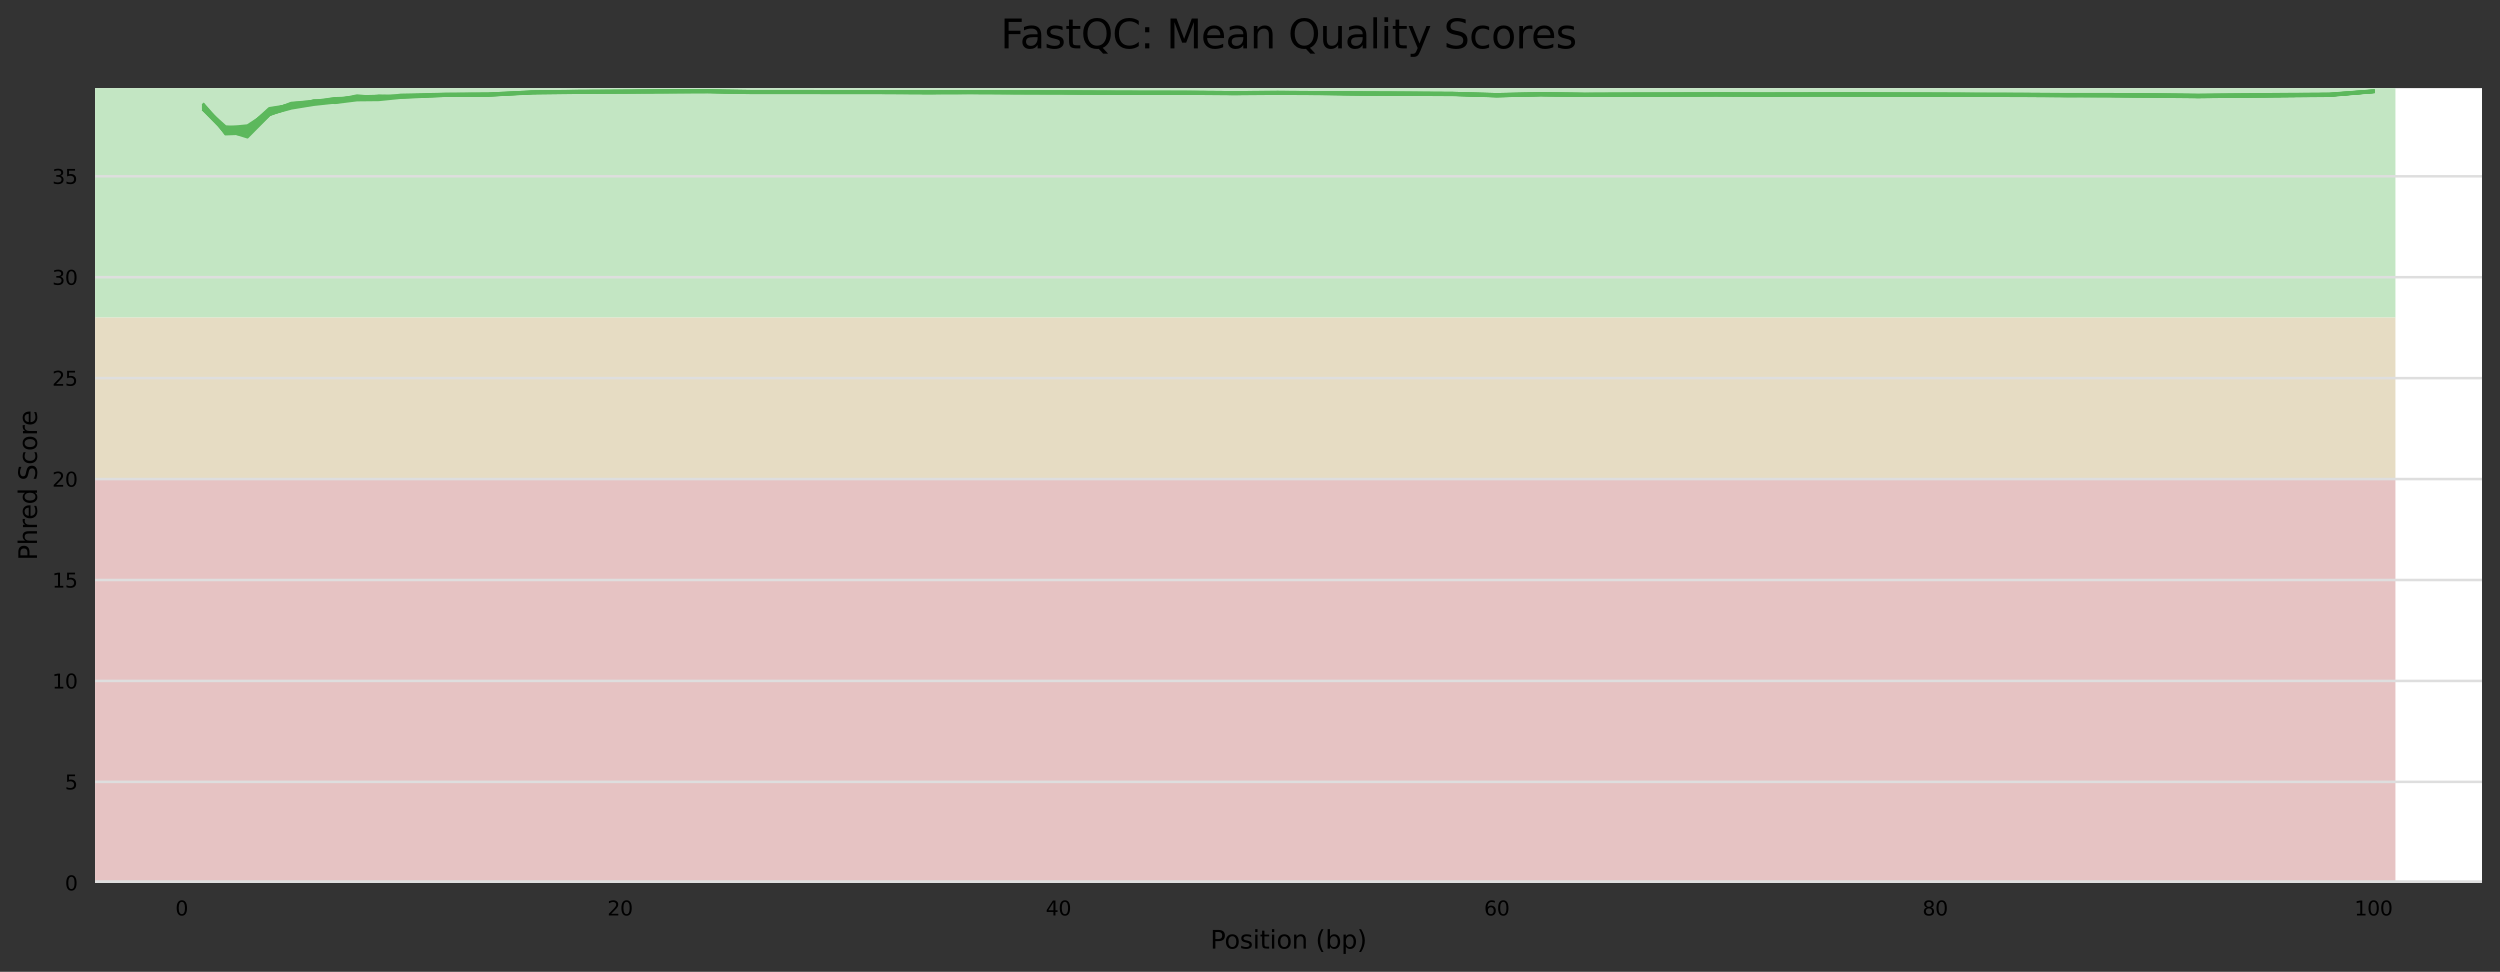<?xml version="1.0" encoding="utf-8" standalone="no"?>
<!DOCTYPE svg PUBLIC "-//W3C//DTD SVG 1.1//EN"
  "http://www.w3.org/Graphics/SVG/1.1/DTD/svg11.dtd">
<svg xmlns:xlink="http://www.w3.org/1999/xlink" width="1000.318pt" height="388.845pt" viewBox="0 0 1000.318 388.845" xmlns="http://www.w3.org/2000/svg" version="1.1">
 <rect x="0" y="0" width="1000.318" height="388.845" fill="#333333" stroke="none"/>
 <defs>
  <style type="text/css">*{stroke-linejoin: round; stroke-linecap: butt}</style>
 </defs>
 <g id="figure_1">
  <g id="axes_1">
   <g id="patch_1">
    <path d="M 38.058 353.224 
L 993.118 353.224 
L 993.118 35.256 
L 38.058 35.256 
z
" style="fill: #ffffff"/>
   </g>
   <g id="patch_2">
    <path d="M 38.058 127.075 
L 958.476 127.075 
L 958.476 -454.451 
L 38.058 -454.451 
z
" clip-path="url(#pf7bde04315)" style="fill: #c3e6c3"/>
   </g>
   <g id="patch_3">
    <path d="M 38.058 191.689 
L 958.476 191.689 
L 958.476 127.075 
L 38.058 127.075 
z
" clip-path="url(#pf7bde04315)" style="fill: #e6dcc3"/>
   </g>
   <g id="patch_4">
    <path d="M 38.058 353.224 
L 958.476 353.224 
L 958.476 191.689 
L 38.058 191.689 
z
" clip-path="url(#pf7bde04315)" style="fill: #e6c3c3"/>
   </g>
   <g id="matplotlib.axis_1">
    <g id="xtick_1">
     <g id="text_1">
      <!-- 0 -->
      <g transform="translate(70.155 366.303) scale(0.08 -0.08)">
       <defs>
        <path id="DejaVuSans-30" d="M 2034 4250 
Q 1547 4250 1301 3770 
Q 1056 3291 1056 2328 
Q 1056 1369 1301 889 
Q 1547 409 2034 409 
Q 2525 409 2770 889 
Q 3016 1369 3016 2328 
Q 3016 3291 2770 3770 
Q 2525 4250 2034 4250 
z
M 2034 4750 
Q 2819 4750 3233 4129 
Q 3647 3509 3647 2328 
Q 3647 1150 3233 529 
Q 2819 -91 2034 -91 
Q 1250 -91 836 529 
Q 422 1150 422 2328 
Q 422 3509 836 4129 
Q 1250 4750 2034 4750 
z
" transform="scale(0.016)"/>
       </defs>
       <use xlink:href="#DejaVuSans-30"/>
      </g>
     </g>
    </g>
    <g id="xtick_2">
     <g id="text_2">
      <!-- 20 -->
      <g transform="translate(243.011 366.303) scale(0.08 -0.08)">
       <defs>
        <path id="DejaVuSans-32" d="M 1228 531 
L 3431 531 
L 3431 0 
L 469 0 
L 469 531 
Q 828 903 1448 1529 
Q 2069 2156 2228 2338 
Q 2531 2678 2651 2914 
Q 2772 3150 2772 3378 
Q 2772 3750 2511 3984 
Q 2250 4219 1831 4219 
Q 1534 4219 1204 4116 
Q 875 4013 500 3803 
L 500 4441 
Q 881 4594 1212 4672 
Q 1544 4750 1819 4750 
Q 2544 4750 2975 4387 
Q 3406 4025 3406 3419 
Q 3406 3131 3298 2873 
Q 3191 2616 2906 2266 
Q 2828 2175 2409 1742 
Q 1991 1309 1228 531 
z
" transform="scale(0.016)"/>
       </defs>
       <use xlink:href="#DejaVuSans-32"/>
       <use xlink:href="#DejaVuSans-30" x="63.623"/>
      </g>
     </g>
    </g>
    <g id="xtick_3">
     <g id="text_3">
      <!-- 40 -->
      <g transform="translate(418.412 366.303) scale(0.08 -0.08)">
       <defs>
        <path id="DejaVuSans-34" d="M 2419 4116 
L 825 1625 
L 2419 1625 
L 2419 4116 
z
M 2253 4666 
L 3047 4666 
L 3047 1625 
L 3713 1625 
L 3713 1100 
L 3047 1100 
L 3047 0 
L 2419 0 
L 2419 1100 
L 313 1100 
L 313 1709 
L 2253 4666 
z
" transform="scale(0.016)"/>
       </defs>
       <use xlink:href="#DejaVuSans-34"/>
       <use xlink:href="#DejaVuSans-30" x="63.623"/>
      </g>
     </g>
    </g>
    <g id="xtick_4">
     <g id="text_4">
      <!-- 60 -->
      <g transform="translate(593.814 366.303) scale(0.08 -0.08)">
       <defs>
        <path id="DejaVuSans-36" d="M 2113 2584 
Q 1688 2584 1439 2293 
Q 1191 2003 1191 1497 
Q 1191 994 1439 701 
Q 1688 409 2113 409 
Q 2538 409 2786 701 
Q 3034 994 3034 1497 
Q 3034 2003 2786 2293 
Q 2538 2584 2113 2584 
z
M 3366 4563 
L 3366 3988 
Q 3128 4100 2886 4159 
Q 2644 4219 2406 4219 
Q 1781 4219 1451 3797 
Q 1122 3375 1075 2522 
Q 1259 2794 1537 2939 
Q 1816 3084 2150 3084 
Q 2853 3084 3261 2657 
Q 3669 2231 3669 1497 
Q 3669 778 3244 343 
Q 2819 -91 2113 -91 
Q 1303 -91 875 529 
Q 447 1150 447 2328 
Q 447 3434 972 4092 
Q 1497 4750 2381 4750 
Q 2619 4750 2861 4703 
Q 3103 4656 3366 4563 
z
" transform="scale(0.016)"/>
       </defs>
       <use xlink:href="#DejaVuSans-36"/>
       <use xlink:href="#DejaVuSans-30" x="63.623"/>
      </g>
     </g>
    </g>
    <g id="xtick_5">
     <g id="text_5">
      <!-- 80 -->
      <g transform="translate(769.215 366.303) scale(0.08 -0.08)">
       <defs>
        <path id="DejaVuSans-38" d="M 2034 2216 
Q 1584 2216 1326 1975 
Q 1069 1734 1069 1313 
Q 1069 891 1326 650 
Q 1584 409 2034 409 
Q 2484 409 2743 651 
Q 3003 894 3003 1313 
Q 3003 1734 2745 1975 
Q 2488 2216 2034 2216 
z
M 1403 2484 
Q 997 2584 770 2862 
Q 544 3141 544 3541 
Q 544 4100 942 4425 
Q 1341 4750 2034 4750 
Q 2731 4750 3128 4425 
Q 3525 4100 3525 3541 
Q 3525 3141 3298 2862 
Q 3072 2584 2669 2484 
Q 3125 2378 3379 2068 
Q 3634 1759 3634 1313 
Q 3634 634 3220 271 
Q 2806 -91 2034 -91 
Q 1263 -91 848 271 
Q 434 634 434 1313 
Q 434 1759 690 2068 
Q 947 2378 1403 2484 
z
M 1172 3481 
Q 1172 3119 1398 2916 
Q 1625 2713 2034 2713 
Q 2441 2713 2670 2916 
Q 2900 3119 2900 3481 
Q 2900 3844 2670 4047 
Q 2441 4250 2034 4250 
Q 1625 4250 1398 4047 
Q 1172 3844 1172 3481 
z
" transform="scale(0.016)"/>
       </defs>
       <use xlink:href="#DejaVuSans-38"/>
       <use xlink:href="#DejaVuSans-30" x="63.623"/>
      </g>
     </g>
    </g>
    <g id="xtick_6">
     <g id="text_6">
      <!-- 100 -->
      <g transform="translate(942.071 366.303) scale(0.08 -0.08)">
       <defs>
        <path id="DejaVuSans-31" d="M 794 531 
L 1825 531 
L 1825 4091 
L 703 3866 
L 703 4441 
L 1819 4666 
L 2450 4666 
L 2450 531 
L 3481 531 
L 3481 0 
L 794 0 
L 794 531 
z
" transform="scale(0.016)"/>
       </defs>
       <use xlink:href="#DejaVuSans-31"/>
       <use xlink:href="#DejaVuSans-30" x="63.623"/>
       <use xlink:href="#DejaVuSans-30" x="127.246"/>
      </g>
     </g>
    </g>
    <g id="text_7">
     <!-- Position (bp) -->
     <g transform="translate(484.285 379.565) scale(0.1 -0.1)">
      <defs>
       <path id="DejaVuSans-50" d="M 1259 4147 
L 1259 2394 
L 2053 2394 
Q 2494 2394 2734 2622 
Q 2975 2850 2975 3272 
Q 2975 3691 2734 3919 
Q 2494 4147 2053 4147 
L 1259 4147 
z
M 628 4666 
L 2053 4666 
Q 2838 4666 3239 4311 
Q 3641 3956 3641 3272 
Q 3641 2581 3239 2228 
Q 2838 1875 2053 1875 
L 1259 1875 
L 1259 0 
L 628 0 
L 628 4666 
z
" transform="scale(0.016)"/>
       <path id="DejaVuSans-6f" d="M 1959 3097 
Q 1497 3097 1228 2736 
Q 959 2375 959 1747 
Q 959 1119 1226 758 
Q 1494 397 1959 397 
Q 2419 397 2687 759 
Q 2956 1122 2956 1747 
Q 2956 2369 2687 2733 
Q 2419 3097 1959 3097 
z
M 1959 3584 
Q 2709 3584 3137 3096 
Q 3566 2609 3566 1747 
Q 3566 888 3137 398 
Q 2709 -91 1959 -91 
Q 1206 -91 779 398 
Q 353 888 353 1747 
Q 353 2609 779 3096 
Q 1206 3584 1959 3584 
z
" transform="scale(0.016)"/>
       <path id="DejaVuSans-73" d="M 2834 3397 
L 2834 2853 
Q 2591 2978 2328 3040 
Q 2066 3103 1784 3103 
Q 1356 3103 1142 2972 
Q 928 2841 928 2578 
Q 928 2378 1081 2264 
Q 1234 2150 1697 2047 
L 1894 2003 
Q 2506 1872 2764 1633 
Q 3022 1394 3022 966 
Q 3022 478 2636 193 
Q 2250 -91 1575 -91 
Q 1294 -91 989 -36 
Q 684 19 347 128 
L 347 722 
Q 666 556 975 473 
Q 1284 391 1588 391 
Q 1994 391 2212 530 
Q 2431 669 2431 922 
Q 2431 1156 2273 1281 
Q 2116 1406 1581 1522 
L 1381 1569 
Q 847 1681 609 1914 
Q 372 2147 372 2553 
Q 372 3047 722 3315 
Q 1072 3584 1716 3584 
Q 2034 3584 2315 3537 
Q 2597 3491 2834 3397 
z
" transform="scale(0.016)"/>
       <path id="DejaVuSans-69" d="M 603 3500 
L 1178 3500 
L 1178 0 
L 603 0 
L 603 3500 
z
M 603 4863 
L 1178 4863 
L 1178 4134 
L 603 4134 
L 603 4863 
z
" transform="scale(0.016)"/>
       <path id="DejaVuSans-74" d="M 1172 4494 
L 1172 3500 
L 2356 3500 
L 2356 3053 
L 1172 3053 
L 1172 1153 
Q 1172 725 1289 603 
Q 1406 481 1766 481 
L 2356 481 
L 2356 0 
L 1766 0 
Q 1100 0 847 248 
Q 594 497 594 1153 
L 594 3053 
L 172 3053 
L 172 3500 
L 594 3500 
L 594 4494 
L 1172 4494 
z
" transform="scale(0.016)"/>
       <path id="DejaVuSans-6e" d="M 3513 2113 
L 3513 0 
L 2938 0 
L 2938 2094 
Q 2938 2591 2744 2837 
Q 2550 3084 2163 3084 
Q 1697 3084 1428 2787 
Q 1159 2491 1159 1978 
L 1159 0 
L 581 0 
L 581 3500 
L 1159 3500 
L 1159 2956 
Q 1366 3272 1645 3428 
Q 1925 3584 2291 3584 
Q 2894 3584 3203 3211 
Q 3513 2838 3513 2113 
z
" transform="scale(0.016)"/>
       <path id="DejaVuSans-20" transform="scale(0.016)"/>
       <path id="DejaVuSans-28" d="M 1984 4856 
Q 1566 4138 1362 3434 
Q 1159 2731 1159 2009 
Q 1159 1288 1364 580 
Q 1569 -128 1984 -844 
L 1484 -844 
Q 1016 -109 783 600 
Q 550 1309 550 2009 
Q 550 2706 781 3412 
Q 1013 4119 1484 4856 
L 1984 4856 
z
" transform="scale(0.016)"/>
       <path id="DejaVuSans-62" d="M 3116 1747 
Q 3116 2381 2855 2742 
Q 2594 3103 2138 3103 
Q 1681 3103 1420 2742 
Q 1159 2381 1159 1747 
Q 1159 1113 1420 752 
Q 1681 391 2138 391 
Q 2594 391 2855 752 
Q 3116 1113 3116 1747 
z
M 1159 2969 
Q 1341 3281 1617 3432 
Q 1894 3584 2278 3584 
Q 2916 3584 3314 3078 
Q 3713 2572 3713 1747 
Q 3713 922 3314 415 
Q 2916 -91 2278 -91 
Q 1894 -91 1617 61 
Q 1341 213 1159 525 
L 1159 0 
L 581 0 
L 581 4863 
L 1159 4863 
L 1159 2969 
z
" transform="scale(0.016)"/>
       <path id="DejaVuSans-70" d="M 1159 525 
L 1159 -1331 
L 581 -1331 
L 581 3500 
L 1159 3500 
L 1159 2969 
Q 1341 3281 1617 3432 
Q 1894 3584 2278 3584 
Q 2916 3584 3314 3078 
Q 3713 2572 3713 1747 
Q 3713 922 3314 415 
Q 2916 -91 2278 -91 
Q 1894 -91 1617 61 
Q 1341 213 1159 525 
z
M 3116 1747 
Q 3116 2381 2855 2742 
Q 2594 3103 2138 3103 
Q 1681 3103 1420 2742 
Q 1159 2381 1159 1747 
Q 1159 1113 1420 752 
Q 1681 391 2138 391 
Q 2594 391 2855 752 
Q 3116 1113 3116 1747 
z
" transform="scale(0.016)"/>
       <path id="DejaVuSans-29" d="M 513 4856 
L 1013 4856 
Q 1481 4119 1714 3412 
Q 1947 2706 1947 2009 
Q 1947 1309 1714 600 
Q 1481 -109 1013 -844 
L 513 -844 
Q 928 -128 1133 580 
Q 1338 1288 1338 2009 
Q 1338 2731 1133 3434 
Q 928 4138 513 4856 
z
" transform="scale(0.016)"/>
      </defs>
      <use xlink:href="#DejaVuSans-50"/>
      <use xlink:href="#DejaVuSans-6f" x="56.678"/>
      <use xlink:href="#DejaVuSans-73" x="117.859"/>
      <use xlink:href="#DejaVuSans-69" x="169.959"/>
      <use xlink:href="#DejaVuSans-74" x="197.742"/>
      <use xlink:href="#DejaVuSans-69" x="236.951"/>
      <use xlink:href="#DejaVuSans-6f" x="264.734"/>
      <use xlink:href="#DejaVuSans-6e" x="325.916"/>
      <use xlink:href="#DejaVuSans-20" x="389.295"/>
      <use xlink:href="#DejaVuSans-28" x="421.082"/>
      <use xlink:href="#DejaVuSans-62" x="460.096"/>
      <use xlink:href="#DejaVuSans-70" x="523.572"/>
      <use xlink:href="#DejaVuSans-29" x="587.049"/>
     </g>
    </g>
   </g>
   <g id="matplotlib.axis_2">
    <g id="ytick_1">
     <g id="line2d_1">
      <path d="M 38.058 353.224 
L 993.118 353.224 
" clip-path="url(#pf7bde04315)" style="fill: none; stroke: #dedede; stroke-linecap: square"/>
     </g>
     <g id="text_8">
      <!-- 0 -->
      <g transform="translate(25.968 356.263) scale(0.08 -0.08)">
       <use xlink:href="#DejaVuSans-30"/>
      </g>
     </g>
    </g>
    <g id="ytick_2">
     <g id="line2d_2">
      <path d="M 38.058 312.84 
L 993.118 312.84 
" clip-path="url(#pf7bde04315)" style="fill: none; stroke: #dedede; stroke-linecap: square"/>
     </g>
     <g id="text_9">
      <!-- 5 -->
      <g transform="translate(25.968 315.88) scale(0.08 -0.08)">
       <defs>
        <path id="DejaVuSans-35" d="M 691 4666 
L 3169 4666 
L 3169 4134 
L 1269 4134 
L 1269 2991 
Q 1406 3038 1543 3061 
Q 1681 3084 1819 3084 
Q 2600 3084 3056 2656 
Q 3513 2228 3513 1497 
Q 3513 744 3044 326 
Q 2575 -91 1722 -91 
Q 1428 -91 1123 -41 
Q 819 9 494 109 
L 494 744 
Q 775 591 1075 516 
Q 1375 441 1709 441 
Q 2250 441 2565 725 
Q 2881 1009 2881 1497 
Q 2881 1984 2565 2268 
Q 2250 2553 1709 2553 
Q 1456 2553 1204 2497 
Q 953 2441 691 2322 
L 691 4666 
z
" transform="scale(0.016)"/>
       </defs>
       <use xlink:href="#DejaVuSans-35"/>
      </g>
     </g>
    </g>
    <g id="ytick_3">
     <g id="line2d_3">
      <path d="M 38.058 272.456 
L 993.118 272.456 
" clip-path="url(#pf7bde04315)" style="fill: none; stroke: #dedede; stroke-linecap: square"/>
     </g>
     <g id="text_10">
      <!-- 10 -->
      <g transform="translate(20.878 275.496) scale(0.08 -0.08)">
       <use xlink:href="#DejaVuSans-31"/>
       <use xlink:href="#DejaVuSans-30" x="63.623"/>
      </g>
     </g>
    </g>
    <g id="ytick_4">
     <g id="line2d_4">
      <path d="M 38.058 232.073 
L 993.118 232.073 
" clip-path="url(#pf7bde04315)" style="fill: none; stroke: #dedede; stroke-linecap: square"/>
     </g>
     <g id="text_11">
      <!-- 15 -->
      <g transform="translate(20.878 235.112) scale(0.08 -0.08)">
       <use xlink:href="#DejaVuSans-31"/>
       <use xlink:href="#DejaVuSans-35" x="63.623"/>
      </g>
     </g>
    </g>
    <g id="ytick_5">
     <g id="line2d_5">
      <path d="M 38.058 191.689 
L 993.118 191.689 
" clip-path="url(#pf7bde04315)" style="fill: none; stroke: #dedede; stroke-linecap: square"/>
     </g>
     <g id="text_12">
      <!-- 20 -->
      <g transform="translate(20.878 194.728) scale(0.08 -0.08)">
       <use xlink:href="#DejaVuSans-32"/>
       <use xlink:href="#DejaVuSans-30" x="63.623"/>
      </g>
     </g>
    </g>
    <g id="ytick_6">
     <g id="line2d_6">
      <path d="M 38.058 151.305 
L 993.118 151.305 
" clip-path="url(#pf7bde04315)" style="fill: none; stroke: #dedede; stroke-linecap: square"/>
     </g>
     <g id="text_13">
      <!-- 25 -->
      <g transform="translate(20.878 154.345) scale(0.08 -0.08)">
       <use xlink:href="#DejaVuSans-32"/>
       <use xlink:href="#DejaVuSans-35" x="63.623"/>
      </g>
     </g>
    </g>
    <g id="ytick_7">
     <g id="line2d_7">
      <path d="M 38.058 110.921 
L 993.118 110.921 
" clip-path="url(#pf7bde04315)" style="fill: none; stroke: #dedede; stroke-linecap: square"/>
     </g>
     <g id="text_14">
      <!-- 30 -->
      <g transform="translate(20.878 113.961) scale(0.08 -0.08)">
       <defs>
        <path id="DejaVuSans-33" d="M 2597 2516 
Q 3050 2419 3304 2112 
Q 3559 1806 3559 1356 
Q 3559 666 3084 287 
Q 2609 -91 1734 -91 
Q 1441 -91 1130 -33 
Q 819 25 488 141 
L 488 750 
Q 750 597 1062 519 
Q 1375 441 1716 441 
Q 2309 441 2620 675 
Q 2931 909 2931 1356 
Q 2931 1769 2642 2001 
Q 2353 2234 1838 2234 
L 1294 2234 
L 1294 2753 
L 1863 2753 
Q 2328 2753 2575 2939 
Q 2822 3125 2822 3475 
Q 2822 3834 2567 4026 
Q 2313 4219 1838 4219 
Q 1578 4219 1281 4162 
Q 984 4106 628 3988 
L 628 4550 
Q 988 4650 1302 4700 
Q 1616 4750 1894 4750 
Q 2613 4750 3031 4423 
Q 3450 4097 3450 3541 
Q 3450 3153 3228 2886 
Q 3006 2619 2597 2516 
z
" transform="scale(0.016)"/>
       </defs>
       <use xlink:href="#DejaVuSans-33"/>
       <use xlink:href="#DejaVuSans-30" x="63.623"/>
      </g>
     </g>
    </g>
    <g id="ytick_8">
     <g id="line2d_8">
      <path d="M 38.058 70.538 
L 993.118 70.538 
" clip-path="url(#pf7bde04315)" style="fill: none; stroke: #dedede; stroke-linecap: square"/>
     </g>
     <g id="text_15">
      <!-- 35 -->
      <g transform="translate(20.878 73.577) scale(0.08 -0.08)">
       <use xlink:href="#DejaVuSans-33"/>
       <use xlink:href="#DejaVuSans-35" x="63.623"/>
      </g>
     </g>
    </g>
    <g id="text_16">
     <!-- Phred Score -->
     <g transform="translate(14.798 224.209) rotate(-90) scale(0.1 -0.1)">
      <defs>
       <path id="DejaVuSans-68" d="M 3513 2113 
L 3513 0 
L 2938 0 
L 2938 2094 
Q 2938 2591 2744 2837 
Q 2550 3084 2163 3084 
Q 1697 3084 1428 2787 
Q 1159 2491 1159 1978 
L 1159 0 
L 581 0 
L 581 4863 
L 1159 4863 
L 1159 2956 
Q 1366 3272 1645 3428 
Q 1925 3584 2291 3584 
Q 2894 3584 3203 3211 
Q 3513 2838 3513 2113 
z
" transform="scale(0.016)"/>
       <path id="DejaVuSans-72" d="M 2631 2963 
Q 2534 3019 2420 3045 
Q 2306 3072 2169 3072 
Q 1681 3072 1420 2755 
Q 1159 2438 1159 1844 
L 1159 0 
L 581 0 
L 581 3500 
L 1159 3500 
L 1159 2956 
Q 1341 3275 1631 3429 
Q 1922 3584 2338 3584 
Q 2397 3584 2469 3576 
Q 2541 3569 2628 3553 
L 2631 2963 
z
" transform="scale(0.016)"/>
       <path id="DejaVuSans-65" d="M 3597 1894 
L 3597 1613 
L 953 1613 
Q 991 1019 1311 708 
Q 1631 397 2203 397 
Q 2534 397 2845 478 
Q 3156 559 3463 722 
L 3463 178 
Q 3153 47 2828 -22 
Q 2503 -91 2169 -91 
Q 1331 -91 842 396 
Q 353 884 353 1716 
Q 353 2575 817 3079 
Q 1281 3584 2069 3584 
Q 2775 3584 3186 3129 
Q 3597 2675 3597 1894 
z
M 3022 2063 
Q 3016 2534 2758 2815 
Q 2500 3097 2075 3097 
Q 1594 3097 1305 2825 
Q 1016 2553 972 2059 
L 3022 2063 
z
" transform="scale(0.016)"/>
       <path id="DejaVuSans-64" d="M 2906 2969 
L 2906 4863 
L 3481 4863 
L 3481 0 
L 2906 0 
L 2906 525 
Q 2725 213 2448 61 
Q 2172 -91 1784 -91 
Q 1150 -91 751 415 
Q 353 922 353 1747 
Q 353 2572 751 3078 
Q 1150 3584 1784 3584 
Q 2172 3584 2448 3432 
Q 2725 3281 2906 2969 
z
M 947 1747 
Q 947 1113 1208 752 
Q 1469 391 1925 391 
Q 2381 391 2643 752 
Q 2906 1113 2906 1747 
Q 2906 2381 2643 2742 
Q 2381 3103 1925 3103 
Q 1469 3103 1208 2742 
Q 947 2381 947 1747 
z
" transform="scale(0.016)"/>
       <path id="DejaVuSans-53" d="M 3425 4513 
L 3425 3897 
Q 3066 4069 2747 4153 
Q 2428 4238 2131 4238 
Q 1616 4238 1336 4038 
Q 1056 3838 1056 3469 
Q 1056 3159 1242 3001 
Q 1428 2844 1947 2747 
L 2328 2669 
Q 3034 2534 3370 2195 
Q 3706 1856 3706 1288 
Q 3706 609 3251 259 
Q 2797 -91 1919 -91 
Q 1588 -91 1214 -16 
Q 841 59 441 206 
L 441 856 
Q 825 641 1194 531 
Q 1563 422 1919 422 
Q 2459 422 2753 634 
Q 3047 847 3047 1241 
Q 3047 1584 2836 1778 
Q 2625 1972 2144 2069 
L 1759 2144 
Q 1053 2284 737 2584 
Q 422 2884 422 3419 
Q 422 4038 858 4394 
Q 1294 4750 2059 4750 
Q 2388 4750 2728 4690 
Q 3069 4631 3425 4513 
z
" transform="scale(0.016)"/>
       <path id="DejaVuSans-63" d="M 3122 3366 
L 3122 2828 
Q 2878 2963 2633 3030 
Q 2388 3097 2138 3097 
Q 1578 3097 1268 2742 
Q 959 2388 959 1747 
Q 959 1106 1268 751 
Q 1578 397 2138 397 
Q 2388 397 2633 464 
Q 2878 531 3122 666 
L 3122 134 
Q 2881 22 2623 -34 
Q 2366 -91 2075 -91 
Q 1284 -91 818 406 
Q 353 903 353 1747 
Q 353 2603 823 3093 
Q 1294 3584 2113 3584 
Q 2378 3584 2631 3529 
Q 2884 3475 3122 3366 
z
" transform="scale(0.016)"/>
      </defs>
      <use xlink:href="#DejaVuSans-50"/>
      <use xlink:href="#DejaVuSans-68" x="60.303"/>
      <use xlink:href="#DejaVuSans-72" x="123.682"/>
      <use xlink:href="#DejaVuSans-65" x="162.545"/>
      <use xlink:href="#DejaVuSans-64" x="224.068"/>
      <use xlink:href="#DejaVuSans-20" x="287.545"/>
      <use xlink:href="#DejaVuSans-53" x="319.332"/>
      <use xlink:href="#DejaVuSans-63" x="382.809"/>
      <use xlink:href="#DejaVuSans-6f" x="437.789"/>
      <use xlink:href="#DejaVuSans-72" x="498.971"/>
      <use xlink:href="#DejaVuSans-65" x="537.834"/>
     </g>
    </g>
   </g>
   <g id="line2d_9">
    <path d="M 81.47 43.076 
L 90.24 52.455 
L 99.01 52.074 
L 107.78 44.952 
L 116.55 43.059 
L 125.32 41.347 
L 134.09 39.49 
L 142.86 38.888 
L 151.63 38.816 
L 160.401 38.787 
L 177.941 38.004 
L 195.481 37.857 
L 213.021 37.038 
L 230.561 36.811 
L 248.101 36.725 
L 265.641 36.636 
L 283.181 36.628 
L 300.722 36.952 
L 318.262 36.982 
L 335.802 37.012 
L 353.342 37.022 
L 370.882 37.105 
L 388.422 37.051 
L 405.962 37.127 
L 423.502 37.137 
L 441.043 37.223 
L 458.583 37.274 
L 476.123 37.277 
L 493.663 37.443 
L 511.203 37.347 
L 528.743 37.46 
L 546.283 37.598 
L 563.823 37.651 
L 581.364 37.781 
L 598.904 38.289 
L 616.444 37.91 
L 633.984 38.136 
L 651.524 38.062 
L 669.064 38.034 
L 686.604 37.985 
L 704.145 38.063 
L 721.685 38.012 
L 739.225 37.979 
L 756.765 38.021 
L 774.305 38.089 
L 791.845 38.169 
L 809.385 38.21 
L 826.925 38.314 
L 844.466 38.315 
L 862.006 38.425 
L 879.546 38.637 
L 897.086 38.466 
L 914.626 38.308 
L 932.166 38.133 
L 949.706 36.706 
" clip-path="url(#pf7bde04315)" style="fill: none; stroke: #5cb85c; stroke-linecap: square"/>
   </g>
   <g id="line2d_10">
    <path d="M 81.47 42.001 
L 90.24 52.693 
L 99.01 52.635 
L 107.78 44.661 
L 116.55 42.682 
L 125.32 41.303 
L 134.09 40.027 
L 142.86 39.417 
L 151.63 39.133 
L 160.401 38.622 
L 177.941 38.003 
L 195.481 37.903 
L 213.021 37.078 
L 230.561 36.827 
L 248.101 36.709 
L 265.641 36.594 
L 283.181 36.561 
L 300.722 36.856 
L 318.262 36.859 
L 335.802 36.892 
L 353.342 36.907 
L 370.882 36.982 
L 388.422 36.912 
L 405.962 36.971 
L 423.502 36.996 
L 441.043 37.066 
L 458.583 37.113 
L 476.123 37.12 
L 493.663 37.261 
L 511.203 37.165 
L 528.743 37.275 
L 546.283 37.418 
L 563.823 37.485 
L 581.364 37.587 
L 598.904 38.075 
L 616.444 37.711 
L 633.984 37.94 
L 651.524 37.873 
L 669.064 37.831 
L 686.604 37.776 
L 704.145 37.871 
L 721.685 37.839 
L 739.225 37.808 
L 756.765 37.85 
L 774.305 37.893 
L 791.845 37.976 
L 809.385 38.04 
L 826.925 38.145 
L 844.466 38.142 
L 862.006 38.254 
L 879.546 38.466 
L 897.086 38.302 
L 914.626 38.155 
L 932.166 37.983 
L 949.706 36.567 
" clip-path="url(#pf7bde04315)" style="fill: none; stroke: #5cb85c; stroke-linecap: square"/>
   </g>
   <g id="line2d_11">
    <path d="M 81.47 44.092 
L 90.24 53.08 
L 99.01 52.901 
L 107.78 44.073 
L 116.55 41.629 
L 125.32 41.211 
L 134.09 40.351 
L 142.86 38.809 
L 151.63 39.065 
L 160.401 38.572 
L 177.941 37.79 
L 195.481 37.746 
L 213.021 36.882 
L 230.561 36.665 
L 248.101 36.553 
L 265.641 36.422 
L 283.181 36.392 
L 300.722 36.682 
L 318.262 36.7 
L 335.802 36.724 
L 353.342 36.759 
L 370.882 36.853 
L 388.422 36.787 
L 405.962 36.87 
L 423.502 36.916 
L 441.043 36.993 
L 458.583 37.051 
L 476.123 37.06 
L 493.663 37.236 
L 511.203 37.143 
L 528.743 37.258 
L 546.283 37.377 
L 563.823 37.44 
L 581.364 37.552 
L 598.904 38.078 
L 616.444 37.696 
L 633.984 37.937 
L 651.524 37.866 
L 669.064 37.825 
L 686.604 37.783 
L 704.145 37.865 
L 721.685 37.832 
L 739.225 37.801 
L 756.765 37.856 
L 774.305 37.904 
L 791.845 37.992 
L 809.385 38.035 
L 826.925 38.14 
L 844.466 38.147 
L 862.006 38.261 
L 879.546 38.452 
L 897.086 38.298 
L 914.626 38.157 
L 932.166 38 
L 949.706 36.599 
" clip-path="url(#pf7bde04315)" style="fill: none; stroke: #5cb85c; stroke-linecap: square"/>
   </g>
   <g id="line2d_12">
    <path d="M 81.47 44.061 
L 90.24 52.717 
L 99.01 51.015 
L 107.78 44.653 
L 116.55 43.09 
L 125.32 40.546 
L 134.09 41.151 
L 142.86 40.07 
L 151.63 39.979 
L 160.401 39.087 
L 177.941 38.3 
L 195.481 38.262 
L 213.021 37.127 
L 230.561 36.877 
L 248.101 36.786 
L 265.641 36.753 
L 283.181 36.664 
L 300.722 36.965 
L 318.262 36.921 
L 335.802 36.948 
L 353.342 36.999 
L 370.882 37.095 
L 388.422 37.002 
L 405.962 37.058 
L 423.502 37.118 
L 441.043 37.13 
L 458.583 37.197 
L 476.123 37.228 
L 493.663 37.376 
L 511.203 37.262 
L 528.743 37.377 
L 546.283 37.506 
L 563.823 37.573 
L 581.364 37.676 
L 598.904 38.214 
L 616.444 37.826 
L 633.984 38.052 
L 651.524 37.981 
L 669.064 37.942 
L 686.604 37.875 
L 704.145 37.952 
L 721.685 37.931 
L 739.225 37.882 
L 756.765 37.932 
L 774.305 38.001 
L 791.845 38.081 
L 809.385 38.108 
L 826.925 38.221 
L 844.466 38.209 
L 862.006 38.327 
L 879.546 38.54 
L 897.086 38.387 
L 914.626 38.237 
L 932.166 38.083 
L 949.706 36.627 
" clip-path="url(#pf7bde04315)" style="fill: none; stroke: #5cb85c; stroke-linecap: square"/>
   </g>
   <g id="line2d_13">
    <path d="M 81.47 44.084 
L 90.24 52.025 
L 99.01 51.242 
L 107.78 44.572 
L 116.55 41.212 
L 125.32 40.492 
L 134.09 40.078 
L 142.86 38.24 
L 151.63 39.002 
L 160.401 37.954 
L 177.941 37.593 
L 195.481 37.491 
L 213.021 36.692 
L 230.561 36.465 
L 248.101 36.378 
L 265.641 36.262 
L 283.181 36.247 
L 300.722 36.532 
L 318.262 36.536 
L 335.802 36.556 
L 353.342 36.559 
L 370.882 36.644 
L 388.422 36.598 
L 405.962 36.654 
L 423.502 36.635 
L 441.043 36.727 
L 458.583 36.782 
L 476.123 36.787 
L 493.663 36.932 
L 511.203 36.827 
L 528.743 36.93 
L 546.283 37.057 
L 563.823 37.146 
L 581.364 37.243 
L 598.904 37.738 
L 616.444 37.333 
L 633.984 37.566 
L 651.524 37.515 
L 669.064 37.483 
L 686.604 37.414 
L 704.145 37.472 
L 721.685 37.436 
L 739.225 37.406 
L 756.765 37.458 
L 774.305 37.498 
L 791.845 37.549 
L 809.385 37.569 
L 826.925 37.691 
L 844.466 37.692 
L 862.006 37.789 
L 879.546 37.973 
L 897.086 37.802 
L 914.626 37.651 
L 932.166 37.542 
L 949.706 36.248 
" clip-path="url(#pf7bde04315)" style="fill: none; stroke: #5cb85c; stroke-linecap: square"/>
   </g>
   <g id="line2d_14">
    <path d="M 81.47 43.012 
L 90.24 50.978 
L 99.01 51.318 
L 107.78 43.312 
L 116.55 41.954 
L 125.32 40.893 
L 134.09 40.073 
L 142.86 38.619 
L 151.63 38.407 
L 160.401 38.336 
L 177.941 37.733 
L 195.481 37.661 
L 213.021 36.808 
L 230.561 36.566 
L 248.101 36.48 
L 265.641 36.378 
L 283.181 36.356 
L 300.722 36.635 
L 318.262 36.637 
L 335.802 36.67 
L 353.342 36.672 
L 370.882 36.752 
L 388.422 36.703 
L 405.962 36.768 
L 423.502 36.789 
L 441.043 36.862 
L 458.583 36.908 
L 476.123 36.907 
L 493.663 37.068 
L 511.203 36.974 
L 528.743 37.085 
L 546.283 37.2 
L 563.823 37.269 
L 581.364 37.371 
L 598.904 37.887 
L 616.444 37.498 
L 633.984 37.716 
L 651.524 37.638 
L 669.064 37.598 
L 686.604 37.54 
L 704.145 37.63 
L 721.685 37.577 
L 739.225 37.544 
L 756.765 37.572 
L 774.305 37.618 
L 791.845 37.698 
L 809.385 37.736 
L 826.925 37.83 
L 844.466 37.823 
L 862.006 37.929 
L 879.546 38.147 
L 897.086 37.986 
L 914.626 37.831 
L 932.166 37.671 
L 949.706 36.342 
" clip-path="url(#pf7bde04315)" style="fill: none; stroke: #5cb85c; stroke-linecap: square"/>
   </g>
   <g id="line2d_15">
    <path d="M 81.47 41.974 
L 90.24 52.054 
L 99.01 51.247 
L 107.78 44.314 
L 116.55 41.405 
L 125.32 40.476 
L 134.09 40.133 
L 142.86 39.02 
L 151.63 39.138 
L 160.401 38.264 
L 177.941 37.63 
L 195.481 37.52 
L 213.021 36.646 
L 230.561 36.423 
L 248.101 36.319 
L 265.641 36.2 
L 283.181 36.193 
L 300.722 36.48 
L 318.262 36.489 
L 335.802 36.51 
L 353.342 36.529 
L 370.882 36.621 
L 388.422 36.554 
L 405.962 36.622 
L 423.502 36.638 
L 441.043 36.723 
L 458.583 36.774 
L 476.123 36.793 
L 493.663 36.939 
L 511.203 36.843 
L 528.743 36.956 
L 546.283 37.063 
L 563.823 37.13 
L 581.364 37.242 
L 598.904 37.738 
L 616.444 37.368 
L 633.984 37.599 
L 651.524 37.528 
L 669.064 37.499 
L 686.604 37.436 
L 704.145 37.521 
L 721.685 37.493 
L 739.225 37.446 
L 756.765 37.502 
L 774.305 37.541 
L 791.845 37.627 
L 809.385 37.656 
L 826.925 37.767 
L 844.466 37.766 
L 862.006 37.869 
L 879.546 38.061 
L 897.086 37.9 
L 914.626 37.756 
L 932.166 37.61 
L 949.706 36.277 
" clip-path="url(#pf7bde04315)" style="fill: none; stroke: #5cb85c; stroke-linecap: square"/>
   </g>
   <g id="line2d_16">
    <path d="M 81.47 42.129 
L 90.24 52.792 
L 99.01 54.256 
L 107.78 45.992 
L 116.55 42.93 
L 125.32 40.593 
L 134.09 40.11 
L 142.86 39.659 
L 151.63 38.827 
L 160.401 38.902 
L 177.941 38.289 
L 195.481 38.124 
L 213.021 37.332 
L 230.561 37.102 
L 248.101 37.009 
L 265.641 36.918 
L 283.181 36.863 
L 300.722 37.166 
L 318.262 37.169 
L 335.802 37.186 
L 353.342 37.205 
L 370.882 37.295 
L 388.422 37.249 
L 405.962 37.302 
L 423.502 37.3 
L 441.043 37.387 
L 458.583 37.464 
L 476.123 37.473 
L 493.663 37.627 
L 511.203 37.482 
L 528.743 37.58 
L 546.283 37.765 
L 563.823 37.868 
L 581.364 37.975 
L 598.904 38.46 
L 616.444 38.048 
L 633.984 38.297 
L 651.524 38.248 
L 669.064 38.219 
L 686.604 38.135 
L 704.145 38.194 
L 721.685 38.14 
L 739.225 38.167 
L 756.765 38.236 
L 774.305 38.259 
L 791.845 38.295 
L 809.385 38.338 
L 826.925 38.468 
L 844.466 38.512 
L 862.006 38.638 
L 879.546 38.819 
L 897.086 38.612 
L 914.626 38.469 
L 932.166 38.305 
L 949.706 36.81 
" clip-path="url(#pf7bde04315)" style="fill: none; stroke: #5cb85c; stroke-linecap: square"/>
   </g>
   <g id="line2d_17">
    <path d="M 81.47 42.038 
L 90.24 53.698 
L 99.01 53.37 
L 107.78 44.646 
L 116.55 42.567 
L 125.32 40.809 
L 134.09 40.217 
L 142.86 39.335 
L 151.63 38.794 
L 160.401 38.686 
L 177.941 37.924 
L 195.481 37.865 
L 213.021 36.82 
L 230.561 36.615 
L 248.101 36.535 
L 265.641 36.432 
L 283.181 36.42 
L 300.722 36.712 
L 318.262 36.729 
L 335.802 36.765 
L 353.342 36.777 
L 370.882 36.857 
L 388.422 36.811 
L 405.962 36.882 
L 423.502 36.905 
L 441.043 36.99 
L 458.583 37.034 
L 476.123 37.031 
L 493.663 37.193 
L 511.203 37.099 
L 528.743 37.205 
L 546.283 37.34 
L 563.823 37.404 
L 581.364 37.509 
L 598.904 38.02 
L 616.444 37.635 
L 633.984 37.861 
L 651.524 37.776 
L 669.064 37.737 
L 686.604 37.68 
L 704.145 37.77 
L 721.685 37.721 
L 739.225 37.682 
L 756.765 37.723 
L 774.305 37.767 
L 791.845 37.858 
L 809.385 37.9 
L 826.925 37.986 
L 844.466 37.985 
L 862.006 38.097 
L 879.546 38.302 
L 897.086 38.135 
L 914.626 37.979 
L 932.166 37.811 
L 949.706 36.429 
" clip-path="url(#pf7bde04315)" style="fill: none; stroke: #5cb85c; stroke-linecap: square"/>
   </g>
   <g id="line2d_18">
    <path d="M 81.47 42.974 
L 90.24 51.866 
L 99.01 51.625 
L 107.78 44.358 
L 116.55 42.341 
L 125.32 40.774 
L 134.09 39.78 
L 142.86 39.42 
L 151.63 39.334 
L 160.401 38.58 
L 177.941 37.93 
L 195.481 37.835 
L 213.021 36.916 
L 230.561 36.656 
L 248.101 36.565 
L 265.641 36.467 
L 283.181 36.452 
L 300.722 36.748 
L 318.262 36.74 
L 335.802 36.768 
L 353.342 36.786 
L 370.882 36.872 
L 388.422 36.817 
L 405.962 36.877 
L 423.502 36.903 
L 441.043 36.978 
L 458.583 37.03 
L 476.123 37.039 
L 493.663 37.198 
L 511.203 37.095 
L 528.743 37.214 
L 546.283 37.345 
L 563.823 37.418 
L 581.364 37.524 
L 598.904 38.038 
L 616.444 37.661 
L 633.984 37.895 
L 651.524 37.822 
L 669.064 37.781 
L 686.604 37.722 
L 704.145 37.81 
L 721.685 37.771 
L 739.225 37.745 
L 756.765 37.777 
L 774.305 37.831 
L 791.845 37.907 
L 809.385 37.958 
L 826.925 38.069 
L 844.466 38.059 
L 862.006 38.172 
L 879.546 38.376 
L 897.086 38.225 
L 914.626 38.075 
L 932.166 37.916 
L 949.706 36.536 
" clip-path="url(#pf7bde04315)" style="fill: none; stroke: #5cb85c; stroke-linecap: square"/>
   </g>
   <g id="line2d_19">
    <path d="M 81.47 42.239 
L 90.24 53.133 
L 99.01 53.162 
L 107.78 45.84 
L 116.55 42.998 
L 125.32 40.227 
L 134.09 40.272 
L 142.86 38.791 
L 151.63 38.431 
L 160.401 38.702 
L 177.941 37.938 
L 195.481 37.84 
L 213.021 37.044 
L 230.561 36.824 
L 248.101 36.762 
L 265.641 36.709 
L 283.181 36.642 
L 300.722 36.951 
L 318.262 36.958 
L 335.802 37.008 
L 353.342 37.01 
L 370.882 37.094 
L 388.422 37.047 
L 405.962 37.119 
L 423.502 37.145 
L 441.043 37.237 
L 458.583 37.272 
L 476.123 37.266 
L 493.663 37.443 
L 511.203 37.347 
L 528.743 37.461 
L 546.283 37.598 
L 563.823 37.663 
L 581.364 37.765 
L 598.904 38.297 
L 616.444 37.919 
L 633.984 38.15 
L 651.524 38.079 
L 669.064 38.037 
L 686.604 37.988 
L 704.145 38.107 
L 721.685 38.037 
L 739.225 37.995 
L 756.765 38.037 
L 774.305 38.092 
L 791.845 38.175 
L 809.385 38.22 
L 826.925 38.326 
L 844.466 38.323 
L 862.006 38.439 
L 879.546 38.648 
L 897.086 38.482 
L 914.626 38.328 
L 932.166 38.15 
L 949.706 36.678 
" clip-path="url(#pf7bde04315)" style="fill: none; stroke: #5cb85c; stroke-linecap: square"/>
   </g>
   <g id="line2d_20">
    <path d="M 81.47 42.549 
L 90.24 53.358 
L 99.01 52.901 
L 107.78 45.586 
L 116.55 42.845 
L 125.32 40.407 
L 134.09 39.86 
L 142.86 38.559 
L 151.63 39.253 
L 160.401 38.877 
L 177.941 38.189 
L 195.481 38.122 
L 213.021 37.256 
L 230.561 37.025 
L 248.101 36.93 
L 265.641 36.806 
L 283.181 36.748 
L 300.722 37.035 
L 318.262 37.018 
L 335.802 37.061 
L 353.342 37.071 
L 370.882 37.166 
L 388.422 37.121 
L 405.962 37.184 
L 423.502 37.223 
L 441.043 37.295 
L 458.583 37.375 
L 476.123 37.366 
L 493.663 37.536 
L 511.203 37.433 
L 528.743 37.512 
L 546.283 37.703 
L 563.823 37.764 
L 581.364 37.882 
L 598.904 38.398 
L 616.444 37.992 
L 633.984 38.205 
L 651.524 38.138 
L 669.064 38.098 
L 686.604 38.041 
L 704.145 38.154 
L 721.685 38.069 
L 739.225 38.09 
L 756.765 38.116 
L 774.305 38.153 
L 791.845 38.213 
L 809.385 38.249 
L 826.925 38.338 
L 844.466 38.363 
L 862.006 38.499 
L 879.546 38.737 
L 897.086 38.533 
L 914.626 38.36 
L 932.166 38.171 
L 949.706 36.716 
" clip-path="url(#pf7bde04315)" style="fill: none; stroke: #5cb85c; stroke-linecap: square"/>
   </g>
   <g id="line2d_21">
    <path d="M 81.47 42.496 
L 90.24 53.426 
L 99.01 53.271 
L 107.78 44.431 
L 116.55 42.939 
L 125.32 41.424 
L 134.09 39.884 
L 142.86 38.577 
L 151.63 38.508 
L 160.401 38.705 
L 177.941 38.103 
L 195.481 37.963 
L 213.021 37.147 
L 230.561 36.886 
L 248.101 36.824 
L 265.641 36.763 
L 283.181 36.724 
L 300.722 37.033 
L 318.262 37.051 
L 335.802 37.103 
L 353.342 37.122 
L 370.882 37.185 
L 388.422 37.138 
L 405.962 37.213 
L 423.502 37.226 
L 441.043 37.346 
L 458.583 37.385 
L 476.123 37.369 
L 493.663 37.544 
L 511.203 37.432 
L 528.743 37.547 
L 546.283 37.715 
L 563.823 37.757 
L 581.364 37.872 
L 598.904 38.419 
L 616.444 38.035 
L 633.984 38.27 
L 651.524 38.186 
L 669.064 38.129 
L 686.604 38.053 
L 704.145 38.15 
L 721.685 38.11 
L 739.225 38.092 
L 756.765 38.13 
L 774.305 38.173 
L 791.845 38.253 
L 809.385 38.296 
L 826.925 38.391 
L 844.466 38.401 
L 862.006 38.518 
L 879.546 38.721 
L 897.086 38.562 
L 914.626 38.414 
L 932.166 38.232 
L 949.706 36.777 
" clip-path="url(#pf7bde04315)" style="fill: none; stroke: #5cb85c; stroke-linecap: square"/>
   </g>
   <g id="line2d_22">
    <path d="M 81.47 43.554 
L 90.24 52.99 
L 99.01 52.781 
L 107.78 45.716 
L 116.55 43.371 
L 125.32 41.928 
L 134.09 40.976 
L 142.86 39.664 
L 151.63 38.645 
L 160.401 38.819 
L 177.941 38.05 
L 195.481 37.916 
L 213.021 37.058 
L 230.561 36.847 
L 248.101 36.759 
L 265.641 36.661 
L 283.181 36.629 
L 300.722 36.919 
L 318.262 36.924 
L 335.802 36.945 
L 353.342 36.97 
L 370.882 37.053 
L 388.422 37.003 
L 405.962 37.061 
L 423.502 37.091 
L 441.043 37.173 
L 458.583 37.231 
L 476.123 37.235 
L 493.663 37.408 
L 511.203 37.286 
L 528.743 37.392 
L 546.283 37.562 
L 563.823 37.635 
L 581.364 37.745 
L 598.904 38.246 
L 616.444 37.852 
L 633.984 38.085 
L 651.524 38.035 
L 669.064 37.986 
L 686.604 37.928 
L 704.145 38.005 
L 721.685 37.951 
L 739.225 37.954 
L 756.765 38.013 
L 774.305 38.053 
L 791.845 38.112 
L 809.385 38.145 
L 826.925 38.248 
L 844.466 38.275 
L 862.006 38.399 
L 879.546 38.604 
L 897.086 38.418 
L 914.626 38.267 
L 932.166 38.107 
L 949.706 36.671 
" clip-path="url(#pf7bde04315)" style="fill: none; stroke: #5cb85c; stroke-linecap: square"/>
   </g>
   <g id="line2d_23">
    <path d="M 81.47 43.705 
L 90.24 51.07 
L 99.01 50.23 
L 107.78 44.522 
L 116.55 42.726 
L 125.32 41.595 
L 134.09 40.675 
L 142.86 38.869 
L 151.63 39.437 
L 160.401 38.67 
L 177.941 38.215 
L 195.481 38.088 
L 213.021 37.167 
L 230.561 36.891 
L 248.101 36.799 
L 265.641 36.711 
L 283.181 36.683 
L 300.722 36.999 
L 318.262 37 
L 335.802 37.034 
L 353.342 37.054 
L 370.882 37.135 
L 388.422 37.084 
L 405.962 37.135 
L 423.502 37.159 
L 441.043 37.254 
L 458.583 37.313 
L 476.123 37.312 
L 493.663 37.476 
L 511.203 37.358 
L 528.743 37.448 
L 546.283 37.623 
L 563.823 37.699 
L 581.364 37.8 
L 598.904 38.323 
L 616.444 37.927 
L 633.984 38.162 
L 651.524 38.15 
L 669.064 38.052 
L 686.604 37.974 
L 704.145 38.066 
L 721.685 38.012 
L 739.225 38.022 
L 756.765 38.068 
L 774.305 38.098 
L 791.845 38.156 
L 809.385 38.2 
L 826.925 38.311 
L 844.466 38.332 
L 862.006 38.442 
L 879.546 38.669 
L 897.086 38.47 
L 914.626 38.307 
L 932.166 38.173 
L 949.706 36.734 
" clip-path="url(#pf7bde04315)" style="fill: none; stroke: #5cb85c; stroke-linecap: square"/>
   </g>
   <g id="line2d_24">
    <path d="M 81.47 41.727 
L 90.24 51.646 
L 99.01 51.278 
L 107.78 43.962 
L 116.55 42.848 
L 125.32 40.838 
L 134.09 39.335 
L 142.86 39.238 
L 151.63 38.378 
L 160.401 38.506 
L 177.941 37.9 
L 195.481 37.718 
L 213.021 36.85 
L 230.561 36.607 
L 248.101 36.527 
L 265.641 36.452 
L 283.181 36.461 
L 300.722 36.764 
L 318.262 36.778 
L 335.802 36.828 
L 353.342 36.853 
L 370.882 36.949 
L 388.422 36.907 
L 405.962 36.948 
L 423.502 36.941 
L 441.043 37.045 
L 458.583 37.115 
L 476.123 37.127 
L 493.663 37.265 
L 511.203 37.141 
L 528.743 37.262 
L 546.283 37.4 
L 563.823 37.489 
L 581.364 37.584 
L 598.904 38.073 
L 616.444 37.688 
L 633.984 37.938 
L 651.524 37.888 
L 669.064 37.847 
L 686.604 37.75 
L 704.145 37.806 
L 721.685 37.793 
L 739.225 37.76 
L 756.765 37.821 
L 774.305 37.852 
L 791.845 37.918 
L 809.385 37.946 
L 826.925 38.066 
L 844.466 38.065 
L 862.006 38.169 
L 879.546 38.33 
L 897.086 38.15 
L 914.626 38.015 
L 932.166 37.87 
L 949.706 36.483 
" clip-path="url(#pf7bde04315)" style="fill: none; stroke: #5cb85c; stroke-linecap: square"/>
   </g>
   <g id="line2d_25">
    <path d="M 81.47 43.434 
L 90.24 52.201 
L 99.01 54.93 
L 107.78 46.045 
L 116.55 41.74 
L 125.32 41.06 
L 134.09 40.138 
L 142.86 39.268 
L 151.63 39.034 
L 160.401 38.433 
L 177.941 38.045 
L 195.481 37.897 
L 213.021 37.149 
L 230.561 36.86 
L 248.101 36.844 
L 265.641 36.792 
L 283.181 36.727 
L 300.722 36.997 
L 318.262 36.972 
L 335.802 37.059 
L 353.342 37.009 
L 370.882 37.071 
L 388.422 37.082 
L 405.962 37.143 
L 423.502 37.203 
L 441.043 37.3 
L 458.583 37.345 
L 476.123 37.315 
L 493.663 37.515 
L 511.203 37.399 
L 528.743 37.458 
L 546.283 37.723 
L 563.823 37.786 
L 581.364 37.866 
L 598.904 38.448 
L 616.444 38.023 
L 633.984 38.225 
L 651.524 38.138 
L 669.064 38.053 
L 686.604 38 
L 704.145 38.146 
L 721.685 38.032 
L 739.225 38.093 
L 756.765 38.105 
L 774.305 38.128 
L 791.845 38.195 
L 809.385 38.242 
L 826.925 38.276 
L 844.466 38.329 
L 862.006 38.503 
L 879.546 38.789 
L 897.086 38.556 
L 914.626 38.365 
L 932.166 38.181 
L 949.706 36.76 
" clip-path="url(#pf7bde04315)" style="fill: none; stroke: #5cb85c; stroke-linecap: square"/>
   </g>
   <g id="line2d_26">
    <path d="M 81.47 42.74 
L 90.24 50.626 
L 99.01 51.108 
L 107.78 43.574 
L 116.55 42.089 
L 125.32 40.483 
L 134.09 39.326 
L 142.86 39.057 
L 151.63 38.937 
L 160.401 38.458 
L 177.941 37.743 
L 195.481 37.644 
L 213.021 36.753 
L 230.561 36.503 
L 248.101 36.414 
L 265.641 36.313 
L 283.181 36.289 
L 300.722 36.575 
L 318.262 36.571 
L 335.802 36.613 
L 353.342 36.624 
L 370.882 36.706 
L 388.422 36.653 
L 405.962 36.714 
L 423.502 36.7 
L 441.043 36.786 
L 458.583 36.834 
L 476.123 36.854 
L 493.663 36.994 
L 511.203 36.896 
L 528.743 37.003 
L 546.283 37.118 
L 563.823 37.201 
L 581.364 37.292 
L 598.904 37.803 
L 616.444 37.424 
L 633.984 37.658 
L 651.524 37.596 
L 669.064 37.559 
L 686.604 37.485 
L 704.145 37.553 
L 721.685 37.539 
L 739.225 37.486 
L 756.765 37.544 
L 774.305 37.598 
L 791.845 37.667 
L 809.385 37.696 
L 826.925 37.817 
L 844.466 37.813 
L 862.006 37.907 
L 879.546 38.1 
L 897.086 37.936 
L 914.626 37.801 
L 932.166 37.673 
L 949.706 36.328 
" clip-path="url(#pf7bde04315)" style="fill: none; stroke: #5cb85c; stroke-linecap: square"/>
   </g>
   <g id="line2d_27">
    <path d="M 38.058 353.224 
L 993.118 353.224 
" clip-path="url(#pf7bde04315)" style="fill: none; stroke: #dedede; stroke-width: 2; stroke-linecap: square"/>
   </g>
   <g id="text_17">
    <!-- FastQC: Mean Quality Scores -->
    <g transform="translate(400.349 19.358) scale(0.16 -0.16)">
     <defs>
      <path id="DejaVuSans-46" d="M 628 4666 
L 3309 4666 
L 3309 4134 
L 1259 4134 
L 1259 2759 
L 3109 2759 
L 3109 2228 
L 1259 2228 
L 1259 0 
L 628 0 
L 628 4666 
z
" transform="scale(0.016)"/>
      <path id="DejaVuSans-61" d="M 2194 1759 
Q 1497 1759 1228 1600 
Q 959 1441 959 1056 
Q 959 750 1161 570 
Q 1363 391 1709 391 
Q 2188 391 2477 730 
Q 2766 1069 2766 1631 
L 2766 1759 
L 2194 1759 
z
M 3341 1997 
L 3341 0 
L 2766 0 
L 2766 531 
Q 2569 213 2275 61 
Q 1981 -91 1556 -91 
Q 1019 -91 701 211 
Q 384 513 384 1019 
Q 384 1609 779 1909 
Q 1175 2209 1959 2209 
L 2766 2209 
L 2766 2266 
Q 2766 2663 2505 2880 
Q 2244 3097 1772 3097 
Q 1472 3097 1187 3025 
Q 903 2953 641 2809 
L 641 3341 
Q 956 3463 1253 3523 
Q 1550 3584 1831 3584 
Q 2591 3584 2966 3190 
Q 3341 2797 3341 1997 
z
" transform="scale(0.016)"/>
      <path id="DejaVuSans-51" d="M 2522 4238 
Q 1834 4238 1429 3725 
Q 1025 3213 1025 2328 
Q 1025 1447 1429 934 
Q 1834 422 2522 422 
Q 3209 422 3611 934 
Q 4013 1447 4013 2328 
Q 4013 3213 3611 3725 
Q 3209 4238 2522 4238 
z
M 3406 84 
L 4238 -825 
L 3475 -825 
L 2784 -78 
Q 2681 -84 2626 -87 
Q 2572 -91 2522 -91 
Q 1538 -91 948 567 
Q 359 1225 359 2328 
Q 359 3434 948 4092 
Q 1538 4750 2522 4750 
Q 3503 4750 4090 4092 
Q 4678 3434 4678 2328 
Q 4678 1516 4351 937 
Q 4025 359 3406 84 
z
" transform="scale(0.016)"/>
      <path id="DejaVuSans-43" d="M 4122 4306 
L 4122 3641 
Q 3803 3938 3442 4084 
Q 3081 4231 2675 4231 
Q 1875 4231 1450 3742 
Q 1025 3253 1025 2328 
Q 1025 1406 1450 917 
Q 1875 428 2675 428 
Q 3081 428 3442 575 
Q 3803 722 4122 1019 
L 4122 359 
Q 3791 134 3420 21 
Q 3050 -91 2638 -91 
Q 1578 -91 968 557 
Q 359 1206 359 2328 
Q 359 3453 968 4101 
Q 1578 4750 2638 4750 
Q 3056 4750 3426 4639 
Q 3797 4528 4122 4306 
z
" transform="scale(0.016)"/>
      <path id="DejaVuSans-3a" d="M 750 794 
L 1409 794 
L 1409 0 
L 750 0 
L 750 794 
z
M 750 3309 
L 1409 3309 
L 1409 2516 
L 750 2516 
L 750 3309 
z
" transform="scale(0.016)"/>
      <path id="DejaVuSans-4d" d="M 628 4666 
L 1569 4666 
L 2759 1491 
L 3956 4666 
L 4897 4666 
L 4897 0 
L 4281 0 
L 4281 4097 
L 3078 897 
L 2444 897 
L 1241 4097 
L 1241 0 
L 628 0 
L 628 4666 
z
" transform="scale(0.016)"/>
      <path id="DejaVuSans-75" d="M 544 1381 
L 544 3500 
L 1119 3500 
L 1119 1403 
Q 1119 906 1312 657 
Q 1506 409 1894 409 
Q 2359 409 2629 706 
Q 2900 1003 2900 1516 
L 2900 3500 
L 3475 3500 
L 3475 0 
L 2900 0 
L 2900 538 
Q 2691 219 2414 64 
Q 2138 -91 1772 -91 
Q 1169 -91 856 284 
Q 544 659 544 1381 
z
M 1991 3584 
L 1991 3584 
z
" transform="scale(0.016)"/>
      <path id="DejaVuSans-6c" d="M 603 4863 
L 1178 4863 
L 1178 0 
L 603 0 
L 603 4863 
z
" transform="scale(0.016)"/>
      <path id="DejaVuSans-79" d="M 2059 -325 
Q 1816 -950 1584 -1140 
Q 1353 -1331 966 -1331 
L 506 -1331 
L 506 -850 
L 844 -850 
Q 1081 -850 1212 -737 
Q 1344 -625 1503 -206 
L 1606 56 
L 191 3500 
L 800 3500 
L 1894 763 
L 2988 3500 
L 3597 3500 
L 2059 -325 
z
" transform="scale(0.016)"/>
     </defs>
     <use xlink:href="#DejaVuSans-46"/>
     <use xlink:href="#DejaVuSans-61" x="48.395"/>
     <use xlink:href="#DejaVuSans-73" x="109.674"/>
     <use xlink:href="#DejaVuSans-74" x="161.773"/>
     <use xlink:href="#DejaVuSans-51" x="200.982"/>
     <use xlink:href="#DejaVuSans-43" x="279.693"/>
     <use xlink:href="#DejaVuSans-3a" x="349.518"/>
     <use xlink:href="#DejaVuSans-20" x="383.209"/>
     <use xlink:href="#DejaVuSans-4d" x="414.996"/>
     <use xlink:href="#DejaVuSans-65" x="501.275"/>
     <use xlink:href="#DejaVuSans-61" x="562.799"/>
     <use xlink:href="#DejaVuSans-6e" x="624.078"/>
     <use xlink:href="#DejaVuSans-20" x="687.457"/>
     <use xlink:href="#DejaVuSans-51" x="719.244"/>
     <use xlink:href="#DejaVuSans-75" x="797.955"/>
     <use xlink:href="#DejaVuSans-61" x="861.334"/>
     <use xlink:href="#DejaVuSans-6c" x="922.613"/>
     <use xlink:href="#DejaVuSans-69" x="950.396"/>
     <use xlink:href="#DejaVuSans-74" x="978.18"/>
     <use xlink:href="#DejaVuSans-79" x="1017.389"/>
     <use xlink:href="#DejaVuSans-20" x="1076.568"/>
     <use xlink:href="#DejaVuSans-53" x="1108.355"/>
     <use xlink:href="#DejaVuSans-63" x="1171.832"/>
     <use xlink:href="#DejaVuSans-6f" x="1226.812"/>
     <use xlink:href="#DejaVuSans-72" x="1287.994"/>
     <use xlink:href="#DejaVuSans-65" x="1326.857"/>
     <use xlink:href="#DejaVuSans-73" x="1388.381"/>
    </g>
   </g>
  </g>
 </g>
 <defs>
  <clipPath id="pf7bde04315">
   <rect x="38.058" y="35.256" width="955.06" height="317.968"/>
  </clipPath>
 </defs>
</svg>
